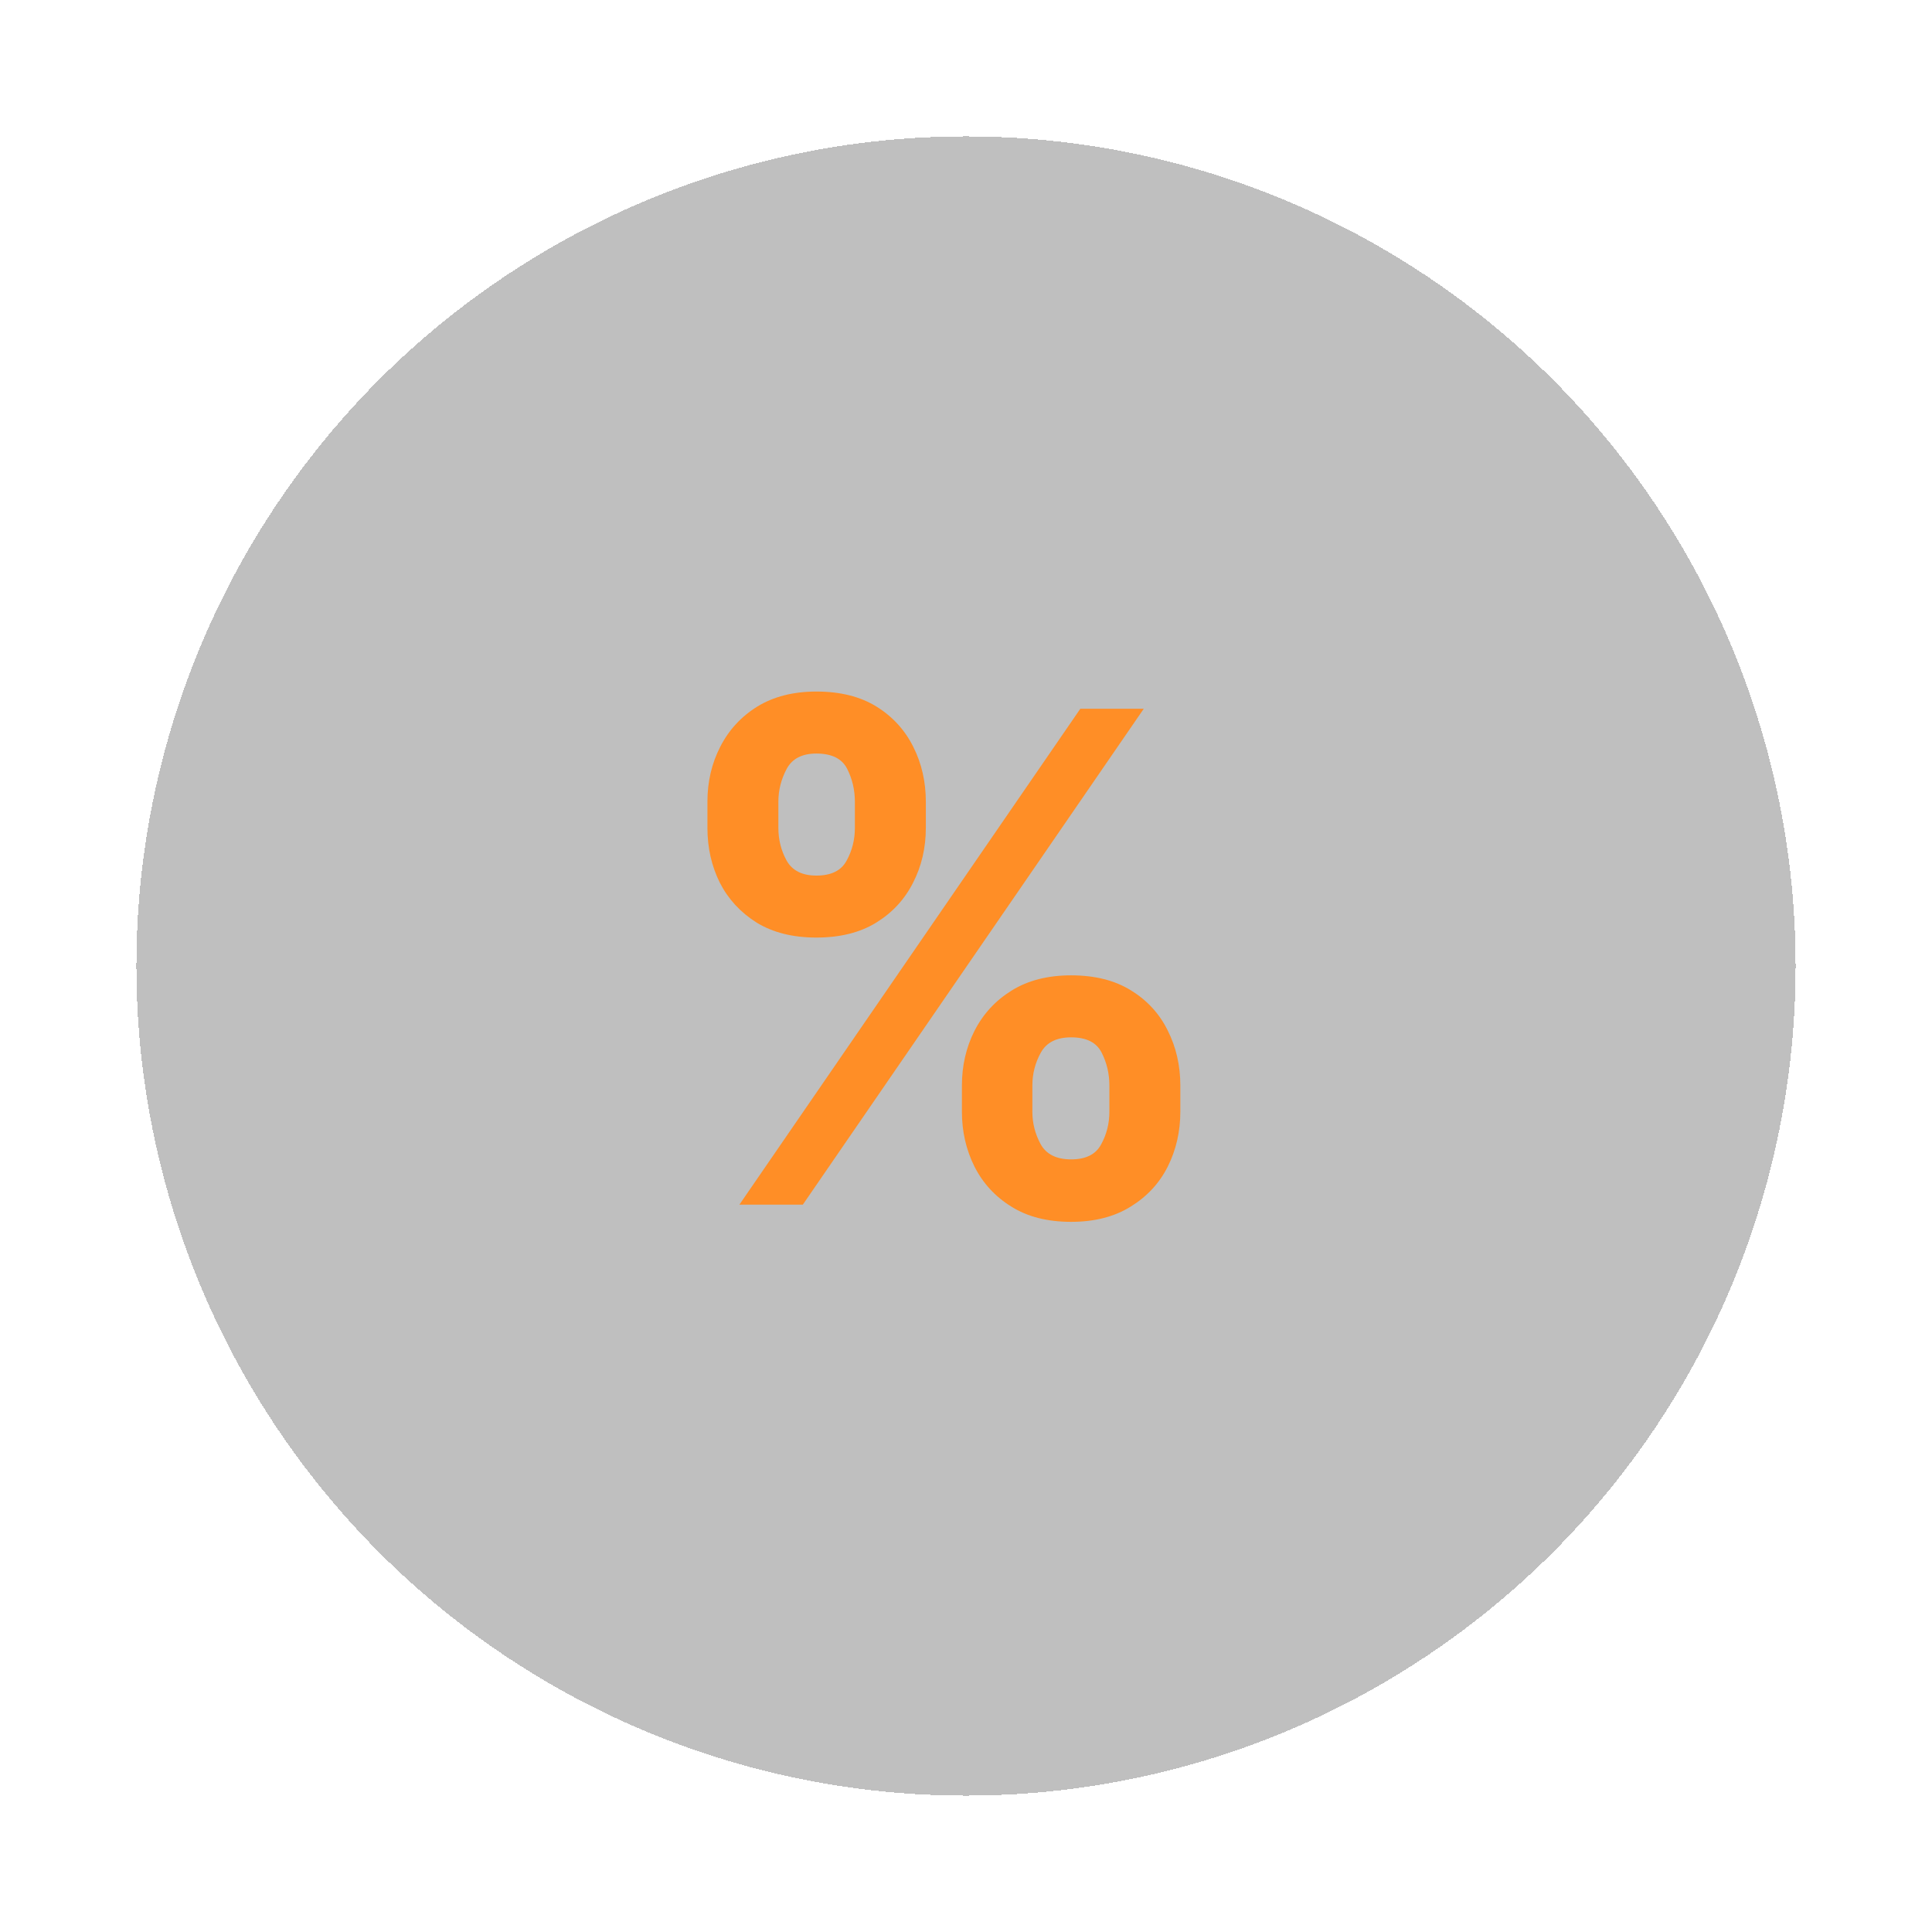 <svg width="85" height="85" viewBox="0 0 85 85" fill="none" xmlns="http://www.w3.org/2000/svg">
<g filter="url(#filter0_d_2_174)">
<circle cx="41.5" cy="41.5" r="36.5" fill="black" fill-opacity="0.25" shape-rendering="crispEdges"/>
</g>
<path d="M42.32 48.909V47.758C42.32 46.885 42.505 46.082 42.874 45.351C43.251 44.612 43.794 44.023 44.504 43.582C45.222 43.135 46.095 42.911 47.125 42.911C48.169 42.911 49.046 43.131 49.756 43.572C50.474 44.012 51.014 44.602 51.376 45.34C51.745 46.072 51.93 46.878 51.93 47.758V48.909C51.93 49.783 51.745 50.589 51.376 51.327C51.006 52.059 50.463 52.645 49.746 53.085C49.028 53.533 48.155 53.756 47.125 53.756C46.081 53.756 45.204 53.533 44.494 53.085C43.783 52.645 43.244 52.059 42.874 51.327C42.505 50.589 42.32 49.783 42.32 48.909ZM45.42 47.758V48.909C45.42 49.413 45.541 49.889 45.783 50.337C46.031 50.784 46.479 51.008 47.125 51.008C47.771 51.008 48.212 50.788 48.446 50.347C48.688 49.907 48.808 49.428 48.808 48.909V47.758C48.808 47.24 48.695 46.757 48.467 46.31C48.24 45.862 47.793 45.639 47.125 45.639C46.486 45.639 46.042 45.862 45.793 46.31C45.545 46.757 45.42 47.24 45.42 47.758ZM31.124 36.423V35.273C31.124 34.392 31.312 33.586 31.688 32.854C32.065 32.116 32.608 31.526 33.318 31.086C34.035 30.646 34.902 30.425 35.918 30.425C36.969 30.425 37.849 30.646 38.56 31.086C39.27 31.526 39.81 32.116 40.179 32.854C40.548 33.586 40.733 34.392 40.733 35.273V36.423C40.733 37.304 40.545 38.11 40.168 38.842C39.799 39.573 39.256 40.159 38.538 40.599C37.828 41.033 36.955 41.249 35.918 41.249C34.881 41.249 34.004 41.029 33.286 40.589C32.576 40.141 32.036 39.555 31.667 38.831C31.305 38.099 31.124 37.297 31.124 36.423ZM34.245 35.273V36.423C34.245 36.942 34.366 37.421 34.607 37.861C34.856 38.302 35.293 38.522 35.918 38.522C36.571 38.522 37.015 38.302 37.249 37.861C37.491 37.421 37.611 36.942 37.611 36.423V35.273C37.611 34.754 37.498 34.271 37.271 33.824C37.043 33.376 36.592 33.153 35.918 33.153C35.285 33.153 34.849 33.38 34.607 33.834C34.366 34.289 34.245 34.769 34.245 35.273ZM32.53 53L47.53 31.182H50.321L35.321 53H32.53Z" fill="#FF8E26"/>
<defs>
<filter id="filter0_d_2_174" x="0" y="0" width="85" height="85" filterUnits="userSpaceOnUse" color-interpolation-filters="sRGB">
<feFlood flood-opacity="0" result="BackgroundImageFix"/>
<feColorMatrix in="SourceAlpha" type="matrix" values="0 0 0 0 0 0 0 0 0 0 0 0 0 0 0 0 0 0 127 0" result="hardAlpha"/>
<feMorphology radius="1" operator="dilate" in="SourceAlpha" result="effect1_dropShadow_2_174"/>
<feOffset dx="1" dy="1"/>
<feGaussianBlur stdDeviation="2.5"/>
<feComposite in2="hardAlpha" operator="out"/>
<feColorMatrix type="matrix" values="0 0 0 0 1 0 0 0 0 1 0 0 0 0 1 0 0 0 0.4 0"/>
<feBlend mode="normal" in2="BackgroundImageFix" result="effect1_dropShadow_2_174"/>
<feBlend mode="normal" in="SourceGraphic" in2="effect1_dropShadow_2_174" result="shape"/>
</filter>
</defs>
</svg>
